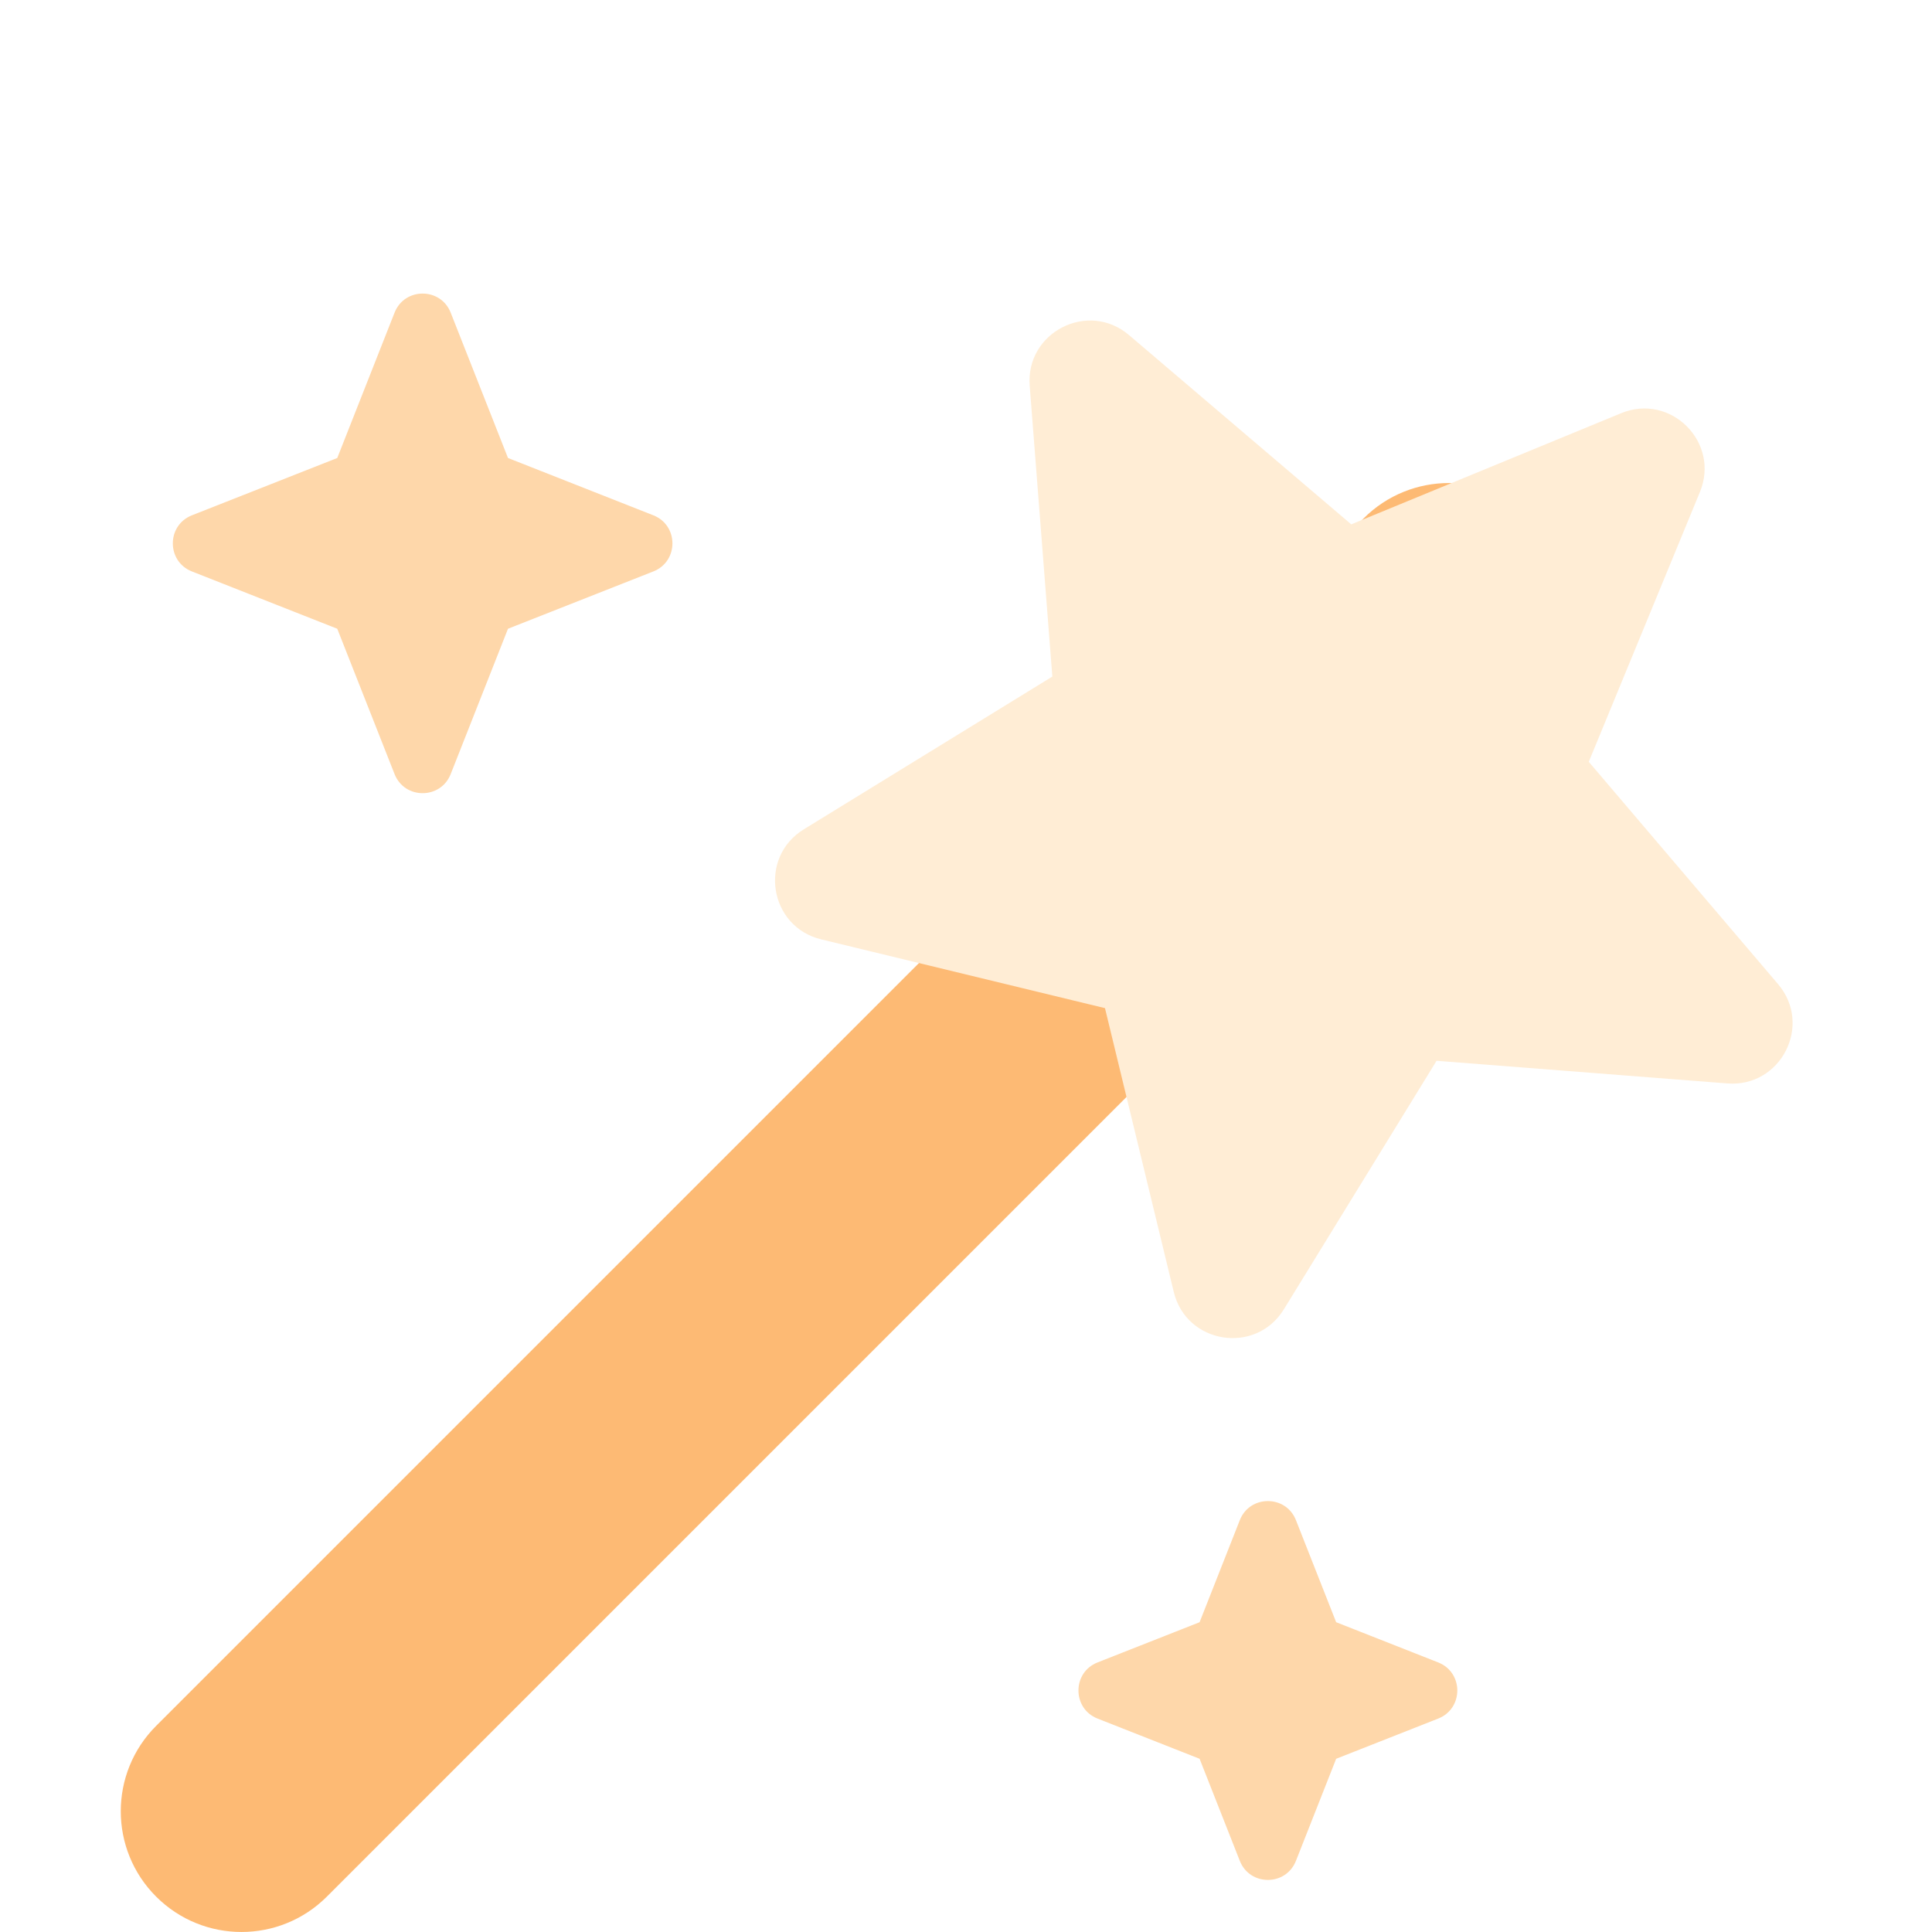 <svg width="32" height="32" viewBox="0 0 32 32" fill="none" xmlns="http://www.w3.org/2000/svg">
  <g clip-path="url(#clip0)">
    <g filter="url(#filter0_dd)">
      <path
        fill-rule="evenodd"
        clip-rule="evenodd"
        d="M25.414 6.586C26.195 7.367 26.195 8.633 25.414 9.414L5.414 29.414C4.633 30.195 3.367 30.195 2.586 29.414C1.805 28.633 1.805 27.367 2.586 26.586L22.586 6.586C23.367 5.805 24.633 5.805 25.414 6.586Z"
        fill="#FDBA74"
      />
    </g>
    <g filter="url(#filter1_dd)">
      <g filter="url(#filter2_d)">
        <path
          d="M26.851 3.844C27.673 3.505 28.495 4.327 28.156 5.149L26.315 9.618L29.45 13.3C30.027 13.977 29.498 15.014 28.611 14.945L23.794 14.57L21.265 18.686C20.799 19.444 19.65 19.263 19.441 18.398L18.302 13.698L13.602 12.559C12.737 12.35 12.556 11.201 13.314 10.736L17.43 8.206L17.055 3.389C16.986 2.502 18.023 1.973 18.7 2.55L22.381 5.685L26.851 3.844Z"
          fill="#FFEDD5"
        />
      </g>
    </g>
    <g filter="url(#filter3_dd)">
      <path
        d="M6.535 3.179C6.701 2.757 7.299 2.757 7.465 3.179L8.414 5.586L10.821 6.535C11.243 6.701 11.243 7.299 10.821 7.465L8.414 8.414L7.465 10.821C7.299 11.243 6.701 11.243 6.535 10.821L5.586 8.414L3.179 7.465C2.757 7.299 2.757 6.701 3.179 6.535L5.586 5.586L6.535 3.179Z"
        fill="#FED7AA"
      />
    </g>
    <g filter="url(#filter4_dd)">
      <path
        d="M20.535 23.179C20.701 22.757 21.299 22.757 21.465 23.179L22.131 24.869L23.821 25.535C24.243 25.701 24.243 26.299 23.821 26.465L22.131 27.131L21.465 28.821C21.299 29.243 20.701 29.243 20.535 28.821L19.869 27.131L18.179 26.465C17.757 26.299 17.757 25.701 18.179 25.535L19.869 24.869L20.535 23.179Z"
        fill="#FED7AA"
      />
    </g>
  </g>
  <defs>
    <filter
      id="filter0_dd"
      x="-1"
      y="4"
      width="30"
      height="30"
      filterUnits="userSpaceOnUse"
      color-interpolation-filters="sRGB"
    >
      <feFlood flood-opacity="0" result="BackgroundImageFix" />
      <feColorMatrix
        in="SourceAlpha"
        type="matrix"
        values="0 0 0 0 0 0 0 0 0 0 0 0 0 0 0 0 0 0 127 0"
      />
      <feOffset dy="1" />
      <feGaussianBlur stdDeviation="1" />
      <feColorMatrix type="matrix" values="0 0 0 0 0 0 0 0 0 0 0 0 0 0 0 0 0 0 0.06 0" />
      <feBlend mode="normal" in2="BackgroundImageFix" result="effect1_dropShadow" />
      <feColorMatrix
        in="SourceAlpha"
        type="matrix"
        values="0 0 0 0 0 0 0 0 0 0 0 0 0 0 0 0 0 0 127 0"
      />
      <feOffset dy="1" />
      <feGaussianBlur stdDeviation="1.5" />
      <feColorMatrix type="matrix" values="0 0 0 0 0 0 0 0 0 0 0 0 0 0 0 0 0 0 0.1 0" />
      <feBlend mode="normal" in2="effect1_dropShadow" result="effect2_dropShadow" />
      <feBlend mode="normal" in="SourceGraphic" in2="effect2_dropShadow" result="shape" />
    </filter>
    <filter
      id="filter1_dd"
      x="7.391"
      y="-3.965"
      width="29.576"
      height="29.576"
      filterUnits="userSpaceOnUse"
      color-interpolation-filters="sRGB"
    >
      <feFlood flood-opacity="0" result="BackgroundImageFix" />
      <feColorMatrix
        in="SourceAlpha"
        type="matrix"
        values="0 0 0 0 0 0 0 0 0 0 0 0 0 0 0 0 0 0 127 0"
      />
      <feOffset dy="1" />
      <feGaussianBlur stdDeviation="1" />
      <feColorMatrix type="matrix" values="0 0 0 0 0 0 0 0 0 0 0 0 0 0 0 0 0 0 0.06 0" />
      <feBlend mode="normal" in2="BackgroundImageFix" result="effect1_dropShadow" />
      <feColorMatrix
        in="SourceAlpha"
        type="matrix"
        values="0 0 0 0 0 0 0 0 0 0 0 0 0 0 0 0 0 0 127 0"
      />
      <feOffset dy="1" />
      <feGaussianBlur stdDeviation="1.5" />
      <feColorMatrix type="matrix" values="0 0 0 0 0 0 0 0 0 0 0 0 0 0 0 0 0 0 0.1 0" />
      <feBlend mode="normal" in2="effect1_dropShadow" result="effect2_dropShadow" />
      <feBlend mode="normal" in="SourceGraphic" in2="effect2_dropShadow" result="shape" />
    </filter>
    <filter
      id="filter2_d"
      x="8.391"
      y="-2.965"
      width="27.576"
      height="27.576"
      filterUnits="userSpaceOnUse"
      color-interpolation-filters="sRGB"
    >
      <feFlood flood-opacity="0" result="BackgroundImageFix" />
      <feColorMatrix
        in="SourceAlpha"
        type="matrix"
        values="0 0 0 0 0 0 0 0 0 0 0 0 0 0 0 0 0 0 127 0"
      />
      <feOffset dy="1" />
      <feGaussianBlur stdDeviation="1" />
      <feColorMatrix type="matrix" values="0 0 0 0 0 0 0 0 0 0 0 0 0 0 0 0 0 0 0.05 0" />
      <feBlend mode="normal" in2="BackgroundImageFix" result="effect1_dropShadow" />
      <feBlend mode="normal" in="SourceGraphic" in2="effect1_dropShadow" result="shape" />
    </filter>
    <filter
      id="filter3_dd"
      x="-0.137"
      y="0.863"
      width="14.274"
      height="14.274"
      filterUnits="userSpaceOnUse"
      color-interpolation-filters="sRGB"
    >
      <feFlood flood-opacity="0" result="BackgroundImageFix" />
      <feColorMatrix
        in="SourceAlpha"
        type="matrix"
        values="0 0 0 0 0 0 0 0 0 0 0 0 0 0 0 0 0 0 127 0"
      />
      <feOffset dy="1" />
      <feGaussianBlur stdDeviation="1" />
      <feColorMatrix type="matrix" values="0 0 0 0 0 0 0 0 0 0 0 0 0 0 0 0 0 0 0.06 0" />
      <feBlend mode="normal" in2="BackgroundImageFix" result="effect1_dropShadow" />
      <feColorMatrix
        in="SourceAlpha"
        type="matrix"
        values="0 0 0 0 0 0 0 0 0 0 0 0 0 0 0 0 0 0 127 0"
      />
      <feOffset dy="1" />
      <feGaussianBlur stdDeviation="1.5" />
      <feColorMatrix type="matrix" values="0 0 0 0 0 0 0 0 0 0 0 0 0 0 0 0 0 0 0.1 0" />
      <feBlend mode="normal" in2="effect1_dropShadow" result="effect2_dropShadow" />
      <feBlend mode="normal" in="SourceGraphic" in2="effect2_dropShadow" result="shape" />
    </filter>
    <filter
      id="filter4_dd"
      x="14.863"
      y="20.863"
      width="12.274"
      height="12.274"
      filterUnits="userSpaceOnUse"
      color-interpolation-filters="sRGB"
    >
      <feFlood flood-opacity="0" result="BackgroundImageFix" />
      <feColorMatrix
        in="SourceAlpha"
        type="matrix"
        values="0 0 0 0 0 0 0 0 0 0 0 0 0 0 0 0 0 0 127 0"
      />
      <feOffset dy="1" />
      <feGaussianBlur stdDeviation="1" />
      <feColorMatrix type="matrix" values="0 0 0 0 0 0 0 0 0 0 0 0 0 0 0 0 0 0 0.06 0" />
      <feBlend mode="normal" in2="BackgroundImageFix" result="effect1_dropShadow" />
      <feColorMatrix
        in="SourceAlpha"
        type="matrix"
        values="0 0 0 0 0 0 0 0 0 0 0 0 0 0 0 0 0 0 127 0"
      />
      <feOffset dy="1" />
      <feGaussianBlur stdDeviation="1.5" />
      <feColorMatrix type="matrix" values="0 0 0 0 0 0 0 0 0 0 0 0 0 0 0 0 0 0 0.1 0" />
      <feBlend mode="normal" in2="effect1_dropShadow" result="effect2_dropShadow" />
      <feBlend mode="normal" in="SourceGraphic" in2="effect2_dropShadow" result="shape" />
    </filter>
    <clipPath id="clip0">
      <rect width="32" height="32" fill="white" />
    </clipPath>
  </defs>
</svg>
